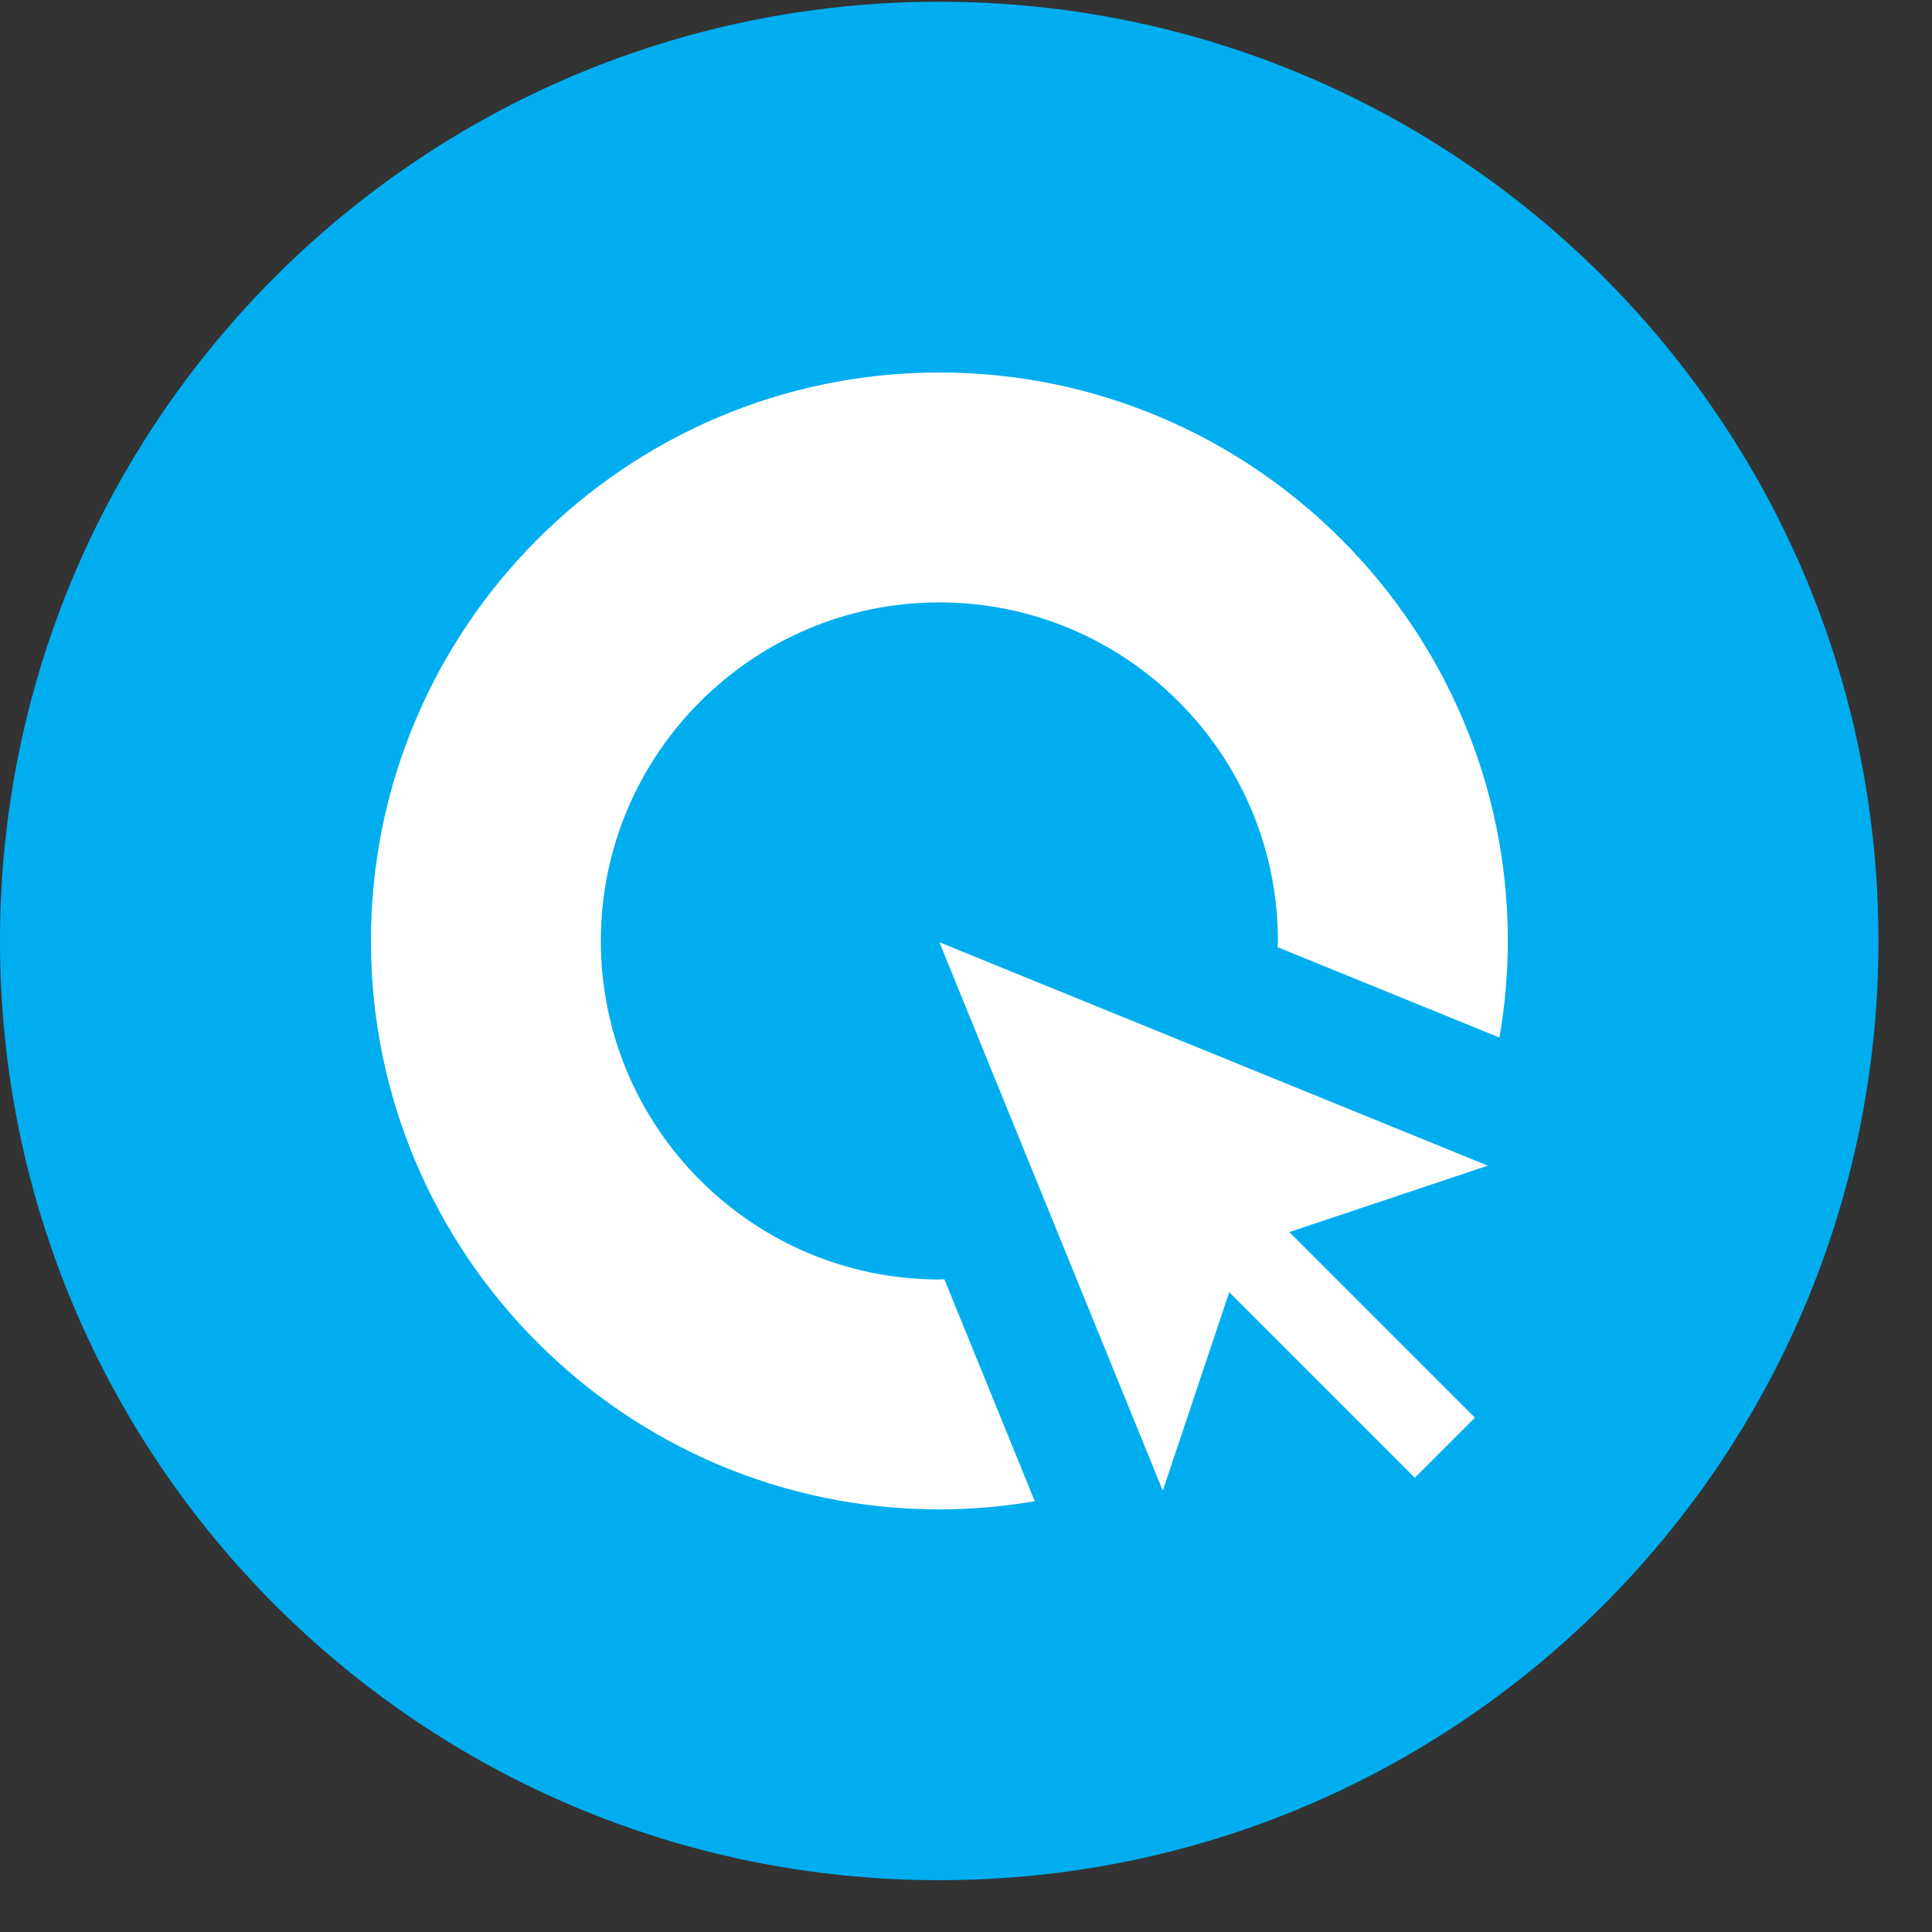 <svg xmlns="http://www.w3.org/2000/svg" viewBox="0 0 984 984">
   <rect x="0" y="0" width="984" height="984" fill="#333333" stroke="none"/>
   <g id="Page-1" stroke="none" stroke-width="1" fill="none" fill-rule="evenodd">
      <g id="Artboard" transform="translate(-486, -308)" fill-rule="nonzero">
         <g id="cliqz_icon_normal-size" transform="translate(485, 308)">
            <path d="M479.366,957.613 C215.171,957.613 0.999,743.442 0.999,479.248 C0.999,215.053 215.171,0.883 479.366,0.883 C743.559,0.883 957.731,215.053 957.731,479.248 C957.731,743.442 743.559,957.613 479.366,957.613 Z" id="Fill-1" fill="#00AEF0"></path>
            <polygon id="Fill-4" fill="#FFFFFF" points="657.687 627.522 758.775 593.694 479.441 479.904 593.233 759.234 627.062 658.149 721.573 752.66 752.195 722.048"></polygon>
            <path d="M479.438,651.66 C384.365,651.66 307.018,574.31 307.018,479.232 C307.018,384.157 384.365,306.808 479.438,306.808 C574.511,306.808 651.866,384.157 651.866,479.232 C651.866,480.306 651.725,481.345 651.705,482.416 L764.692,528.444 C767.445,512.438 768.962,496.014 768.962,479.232 C768.962,319.588 639.085,189.713 479.438,189.713 C319.799,189.713 189.922,319.588 189.922,479.232 C189.922,638.876 319.799,768.756 479.438,768.756 C496,768.756 512.218,767.283 528.03,764.597 L481.97,651.532 C481.119,651.546 480.292,651.66 479.438,651.66" id="Fill-6" fill="#FFFFFF"></path>
         </g>
      </g>
   </g>
</svg>
